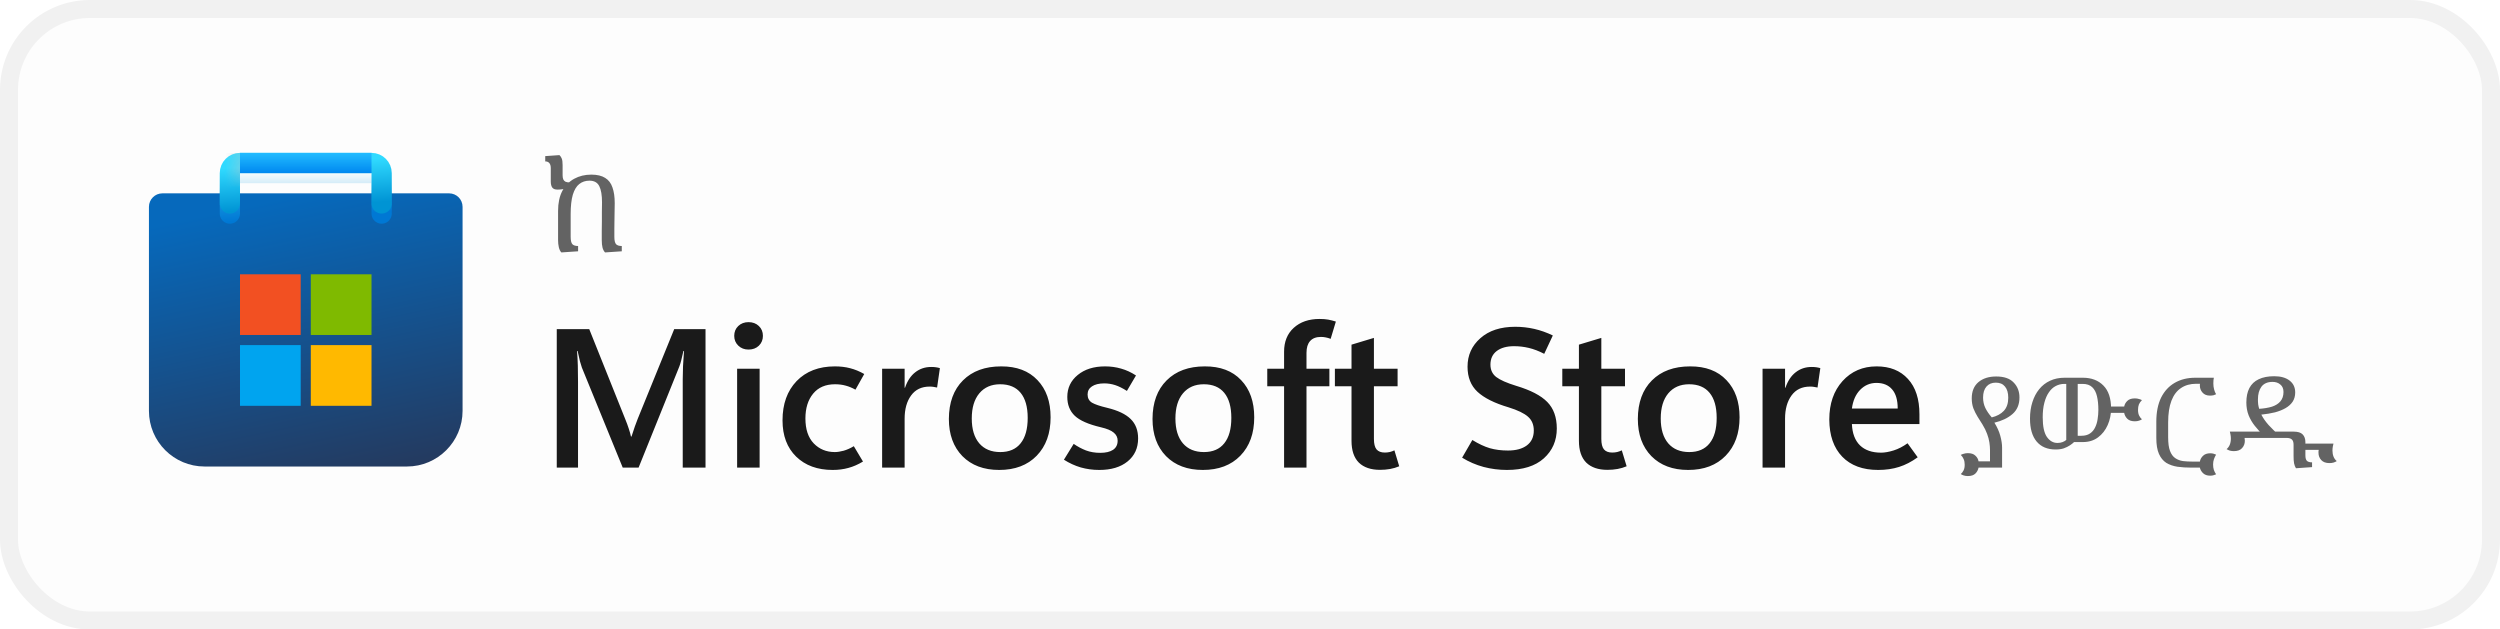 <svg width="139" height="35" viewBox="0 0 139 35" fill="none" xmlns="http://www.w3.org/2000/svg">
<rect x="1" y="1" width="137" height="33" rx="4" fill="#FDFDFD"/>
<rect x="0.5" y="0.5" width="138" height="34" rx="4.5" stroke="black" stroke-opacity="0.058"/>
<g clip-path="url(#clip0_963_7206)">
<g clip-path="url(#clip1_963_7206)">
<path d="M8.281 11.5C8.281 11.086 8.617 10.75 9.031 10.75H24.969C25.383 10.75 25.719 11.086 25.719 11.5V22.844C25.719 24.552 24.334 25.938 22.625 25.938H11.375C9.666 25.938 8.281 24.552 8.281 22.844V11.5Z" fill="url(#paint0_linear_963_7206)"/>
<mask id="mask0_963_7206" style="mask-type:alpha" maskUnits="userSpaceOnUse" x="8" y="10" width="18" height="16">
<path d="M8.281 11.5C8.281 11.086 8.617 10.75 9.031 10.75H24.969C25.383 10.75 25.719 11.086 25.719 11.5V22.844C25.719 24.552 24.334 25.938 22.625 25.938H11.375C9.666 25.938 8.281 24.552 8.281 22.844V11.5Z" fill="url(#paint1_linear_963_7206)"/>
</mask>
<g mask="url(#mask0_963_7206)">
<g filter="url(#filter0_dd_963_7206)">
<path d="M12.781 11.312V9.062H21.219V11.312" stroke="url(#paint2_linear_963_7206)" stroke-width="1.125" stroke-linecap="round"/>
</g>
</g>
<g filter="url(#filter1_dd_963_7206)">
<path d="M16.719 14.688H13.344V18.062H16.719V14.688Z" fill="#F25022"/>
<path d="M20.656 14.688H17.281V18.062H20.656V14.688Z" fill="#7FBA00"/>
<path d="M20.656 18.625H17.281V22H20.656V18.625Z" fill="#FFB900"/>
<path d="M16.719 18.625H13.344V22H16.719V18.625Z" fill="#00A4EF"/>
</g>
<path d="M12.781 11.312V9.625C12.781 9.314 13.033 9.062 13.344 9.062H20.656C20.967 9.062 21.219 9.314 21.219 9.625V11.312" stroke="url(#paint3_linear_963_7206)" stroke-width="1.125" stroke-linecap="round"/>
<rect x="13.344" y="8.5" width="7.312" height="1.125" fill="url(#paint4_linear_963_7206)"/>
<mask id="mask1_963_7206" style="mask-type:alpha" maskUnits="userSpaceOnUse" x="13" y="8" width="8" height="2">
<rect x="13.344" y="8.5" width="7.312" height="1.125" fill="url(#paint5_linear_963_7206)"/>
</mask>
<g mask="url(#mask1_963_7206)">
<g filter="url(#filter2_dd_963_7206)">
<rect x="11.719" y="9.063" width="1.625" height="2.812" fill="#C4C4C4"/>
</g>
</g>
</g>
</g>
<path d="M31.001 10.542C30.861 10.542 30.763 10.505 30.707 10.43C30.651 10.351 30.623 10.239 30.623 10.094V9.352C30.623 9.226 30.597 9.133 30.546 9.072C30.495 9.007 30.418 8.974 30.315 8.974V8.68L31.106 8.624C31.157 8.671 31.199 8.734 31.232 8.813C31.265 8.892 31.281 9.014 31.281 9.177V9.751C31.281 9.835 31.293 9.907 31.316 9.968C31.339 10.024 31.379 10.068 31.435 10.101C31.496 10.129 31.577 10.143 31.68 10.143V10.437C31.559 10.465 31.44 10.491 31.323 10.514C31.206 10.533 31.099 10.542 31.001 10.542ZM31.211 14.035C31.146 13.965 31.099 13.869 31.071 13.748C31.043 13.627 31.029 13.494 31.029 13.349V11.732C31.029 11.284 31.108 10.911 31.267 10.612C31.43 10.313 31.65 10.089 31.925 9.94C32.205 9.786 32.522 9.709 32.877 9.709C33.199 9.709 33.456 9.77 33.647 9.891C33.838 10.008 33.974 10.185 34.053 10.423C34.137 10.656 34.179 10.948 34.179 11.298C34.179 11.41 34.177 11.545 34.172 11.704C34.172 11.858 34.17 12.024 34.165 12.201C34.165 12.374 34.163 12.544 34.158 12.712C34.158 12.88 34.158 13.032 34.158 13.167C34.158 13.372 34.191 13.51 34.256 13.58C34.321 13.645 34.426 13.678 34.571 13.678V13.972L33.64 14.035C33.575 13.965 33.528 13.876 33.5 13.769C33.472 13.657 33.458 13.517 33.458 13.349C33.458 13.186 33.458 13.018 33.458 12.845C33.463 12.668 33.465 12.49 33.465 12.313C33.465 12.131 33.465 11.951 33.465 11.774C33.47 11.592 33.472 11.417 33.472 11.249C33.472 10.848 33.421 10.547 33.318 10.346C33.215 10.145 33.033 10.045 32.772 10.045C32.553 10.045 32.364 10.108 32.205 10.234C32.051 10.355 31.932 10.554 31.848 10.829C31.769 11.1 31.729 11.459 31.729 11.907V13.167C31.729 13.372 31.762 13.51 31.827 13.58C31.892 13.645 31.997 13.678 32.142 13.678V13.972L31.211 14.035Z" fill="black" fill-opacity="0.606"/>
<path d="M39.227 26H37.96V21.085C37.96 20.863 37.965 20.622 37.976 20.36C37.99 20.095 38.008 19.814 38.03 19.517H37.998C37.955 19.721 37.913 19.897 37.874 20.044C37.838 20.187 37.802 20.301 37.767 20.387L35.505 26H34.624L32.352 20.436C32.324 20.357 32.288 20.24 32.245 20.086C32.206 19.933 32.163 19.743 32.116 19.517H32.084C32.105 19.775 32.12 20.049 32.127 20.339C32.134 20.625 32.138 20.928 32.138 21.247V26H30.956V18.298H32.761L34.764 23.304C34.843 23.494 34.907 23.669 34.958 23.83C35.011 23.988 35.052 24.134 35.081 24.27H35.113C35.178 24.066 35.239 23.882 35.296 23.717C35.353 23.553 35.407 23.409 35.457 23.288L37.487 18.298H39.227V26ZM41.618 19.436C41.389 19.436 41.199 19.363 41.048 19.216C40.898 19.07 40.823 18.889 40.823 18.674C40.823 18.452 40.898 18.269 41.048 18.126C41.199 17.983 41.389 17.911 41.618 17.911C41.85 17.911 42.042 17.983 42.192 18.126C42.343 18.269 42.418 18.452 42.418 18.674C42.418 18.892 42.343 19.075 42.192 19.222C42.042 19.365 41.85 19.436 41.618 19.436ZM42.235 26H40.984V20.5H42.235V26ZM47.982 25.662C47.71 25.826 47.44 25.945 47.171 26.016C46.903 26.091 46.611 26.129 46.296 26.129C45.451 26.129 44.774 25.882 44.266 25.388C43.761 24.894 43.508 24.222 43.508 23.373C43.508 22.46 43.77 21.732 44.292 21.188C44.819 20.643 45.528 20.371 46.419 20.371C46.731 20.371 47.014 20.405 47.268 20.473C47.526 20.538 47.787 20.645 48.052 20.795L47.563 21.666C47.377 21.562 47.195 21.486 47.016 21.44C46.837 21.39 46.641 21.365 46.43 21.365C45.904 21.365 45.497 21.538 45.211 21.886C44.925 22.233 44.781 22.693 44.781 23.266C44.781 23.868 44.935 24.33 45.243 24.652C45.555 24.974 45.945 25.135 46.414 25.135C46.557 25.135 46.722 25.11 46.908 25.06C47.094 25.006 47.282 24.922 47.472 24.808L47.982 25.662ZM52.102 21.547C52.034 21.529 51.968 21.517 51.903 21.51C51.842 21.499 51.771 21.494 51.688 21.494C51.241 21.494 50.897 21.658 50.657 21.988C50.417 22.317 50.297 22.747 50.297 23.277V26H49.046V20.5H50.297V21.558H50.319C50.448 21.178 50.638 20.892 50.888 20.699C51.139 20.502 51.434 20.403 51.774 20.403C51.871 20.403 51.957 20.409 52.032 20.419C52.111 20.43 52.186 20.446 52.258 20.468L52.102 21.547ZM55.556 26.129C54.696 26.129 54.014 25.873 53.509 25.361C53.008 24.845 52.757 24.156 52.757 23.293C52.761 22.38 53.022 21.666 53.541 21.15C54.061 20.631 54.768 20.371 55.663 20.371C56.526 20.367 57.199 20.622 57.683 21.134C58.17 21.642 58.413 22.331 58.413 23.202C58.413 24.097 58.155 24.809 57.64 25.339C57.128 25.866 56.433 26.129 55.556 26.129ZM55.615 25.135C56.112 25.135 56.49 24.972 56.748 24.646C57.009 24.321 57.14 23.85 57.14 23.234C57.14 22.625 57.009 22.162 56.748 21.843C56.487 21.524 56.107 21.365 55.609 21.365C55.119 21.365 54.732 21.533 54.449 21.87C54.17 22.206 54.03 22.672 54.03 23.266C54.03 23.864 54.17 24.326 54.449 24.652C54.728 24.974 55.117 25.135 55.615 25.135ZM59.154 25.56L59.697 24.679C59.912 24.829 60.139 24.951 60.379 25.044C60.622 25.134 60.886 25.178 61.169 25.178C61.476 25.178 61.715 25.123 61.883 25.012C62.055 24.897 62.141 24.727 62.141 24.502C62.141 24.322 62.069 24.174 61.926 24.056C61.786 23.934 61.546 23.834 61.206 23.755C60.519 23.594 60.035 23.381 59.756 23.116C59.48 22.851 59.342 22.502 59.342 22.068C59.342 21.571 59.536 21.164 59.922 20.849C60.309 20.53 60.816 20.371 61.442 20.371C61.754 20.371 62.051 20.412 62.334 20.495C62.617 20.573 62.893 20.701 63.161 20.876L62.656 21.735C62.42 21.585 62.203 21.477 62.006 21.413C61.809 21.349 61.607 21.316 61.399 21.316C61.106 21.316 60.877 21.372 60.712 21.483C60.551 21.59 60.47 21.741 60.47 21.934C60.47 22.138 60.553 22.29 60.717 22.391C60.886 22.487 61.167 22.582 61.56 22.675C62.155 22.819 62.59 23.026 62.866 23.298C63.141 23.567 63.279 23.927 63.279 24.378C63.279 24.912 63.084 25.338 62.694 25.656C62.307 25.971 61.783 26.129 61.12 26.129C60.762 26.129 60.418 26.082 60.089 25.989C59.763 25.893 59.452 25.749 59.154 25.56ZM66.878 26.129C66.019 26.129 65.336 25.873 64.832 25.361C64.33 24.845 64.08 24.156 64.08 23.293C64.083 22.38 64.345 21.666 64.864 21.15C65.383 20.631 66.09 20.371 66.985 20.371C67.848 20.367 68.522 20.622 69.005 21.134C69.492 21.642 69.735 22.331 69.735 23.202C69.735 24.097 69.478 24.809 68.962 25.339C68.45 25.866 67.755 26.129 66.878 26.129ZM66.937 25.135C67.435 25.135 67.812 24.972 68.07 24.646C68.332 24.321 68.462 23.85 68.462 23.234C68.462 22.625 68.332 22.162 68.07 21.843C67.809 21.524 67.429 21.365 66.932 21.365C66.441 21.365 66.054 21.533 65.772 21.87C65.492 22.206 65.353 22.672 65.353 23.266C65.353 23.864 65.492 24.326 65.772 24.652C66.051 24.974 66.439 25.135 66.937 25.135ZM73.984 18.84C73.884 18.801 73.792 18.774 73.71 18.76C73.628 18.742 73.538 18.733 73.441 18.733C73.176 18.733 72.976 18.81 72.84 18.964C72.707 19.114 72.641 19.333 72.641 19.619V20.5H73.914V21.477H72.641V26H71.395V21.477H70.46V20.5H71.395V19.555C71.395 18.996 71.574 18.554 71.932 18.228C72.294 17.899 72.772 17.734 73.366 17.734C73.552 17.734 73.713 17.746 73.85 17.771C73.986 17.797 74.127 17.832 74.274 17.879L73.984 18.84ZM77.797 25.925C77.636 25.993 77.468 26.043 77.293 26.075C77.117 26.107 76.929 26.123 76.728 26.123C76.22 26.123 75.828 25.989 75.552 25.721C75.28 25.449 75.144 25.044 75.144 24.507V21.477H74.22V20.5H75.144V19.163L76.39 18.787V20.5H77.706V21.477H76.39V24.405C76.39 24.673 76.439 24.867 76.535 24.985C76.635 25.103 76.789 25.162 76.997 25.162C77.097 25.162 77.192 25.151 77.282 25.13C77.375 25.105 77.457 25.074 77.529 25.039L77.797 25.925ZM81.294 25.447L81.863 24.464C82.211 24.679 82.535 24.831 82.835 24.92C83.136 25.006 83.473 25.049 83.845 25.049C84.289 25.049 84.638 24.954 84.893 24.765C85.15 24.571 85.279 24.296 85.279 23.938C85.279 23.612 85.172 23.356 84.957 23.169C84.746 22.98 84.386 22.806 83.877 22.648C83.093 22.416 82.517 22.127 82.148 21.784C81.779 21.44 81.595 20.974 81.595 20.387C81.595 19.75 81.833 19.222 82.309 18.803C82.785 18.38 83.432 18.169 84.248 18.169C84.606 18.169 84.959 18.208 85.306 18.287C85.653 18.366 85.997 18.488 86.337 18.652L85.859 19.673C85.562 19.519 85.278 19.41 85.005 19.345C84.737 19.281 84.463 19.248 84.184 19.248C83.775 19.248 83.453 19.338 83.217 19.517C82.984 19.696 82.868 19.949 82.868 20.274C82.868 20.564 82.975 20.794 83.19 20.962C83.405 21.127 83.774 21.29 84.296 21.451C85.099 21.691 85.675 21.99 86.026 22.348C86.38 22.706 86.558 23.198 86.558 23.825C86.558 24.498 86.318 25.051 85.838 25.484C85.358 25.914 84.674 26.129 83.786 26.129C83.342 26.129 82.909 26.073 82.486 25.962C82.064 25.848 81.666 25.676 81.294 25.447ZM90.441 25.925C90.28 25.993 90.112 26.043 89.936 26.075C89.761 26.107 89.573 26.123 89.372 26.123C88.864 26.123 88.472 25.989 88.196 25.721C87.924 25.449 87.788 25.044 87.788 24.507V21.477H86.864V20.5H87.788V19.163L89.034 18.787V20.5H90.35V21.477H89.034V24.405C89.034 24.673 89.082 24.867 89.179 24.985C89.279 25.103 89.433 25.162 89.641 25.162C89.741 25.162 89.836 25.151 89.925 25.13C90.018 25.105 90.101 25.074 90.172 25.039L90.441 25.925ZM93.862 26.129C93.003 26.129 92.321 25.873 91.816 25.361C91.315 24.845 91.064 24.156 91.064 23.293C91.067 22.38 91.329 21.666 91.848 21.15C92.367 20.631 93.075 20.371 93.97 20.371C94.833 20.367 95.506 20.622 95.989 21.134C96.476 21.642 96.72 22.331 96.72 23.202C96.72 24.097 96.462 24.809 95.946 25.339C95.434 25.866 94.74 26.129 93.862 26.129ZM93.921 25.135C94.419 25.135 94.797 24.972 95.055 24.646C95.316 24.321 95.447 23.85 95.447 23.234C95.447 22.625 95.316 22.162 95.055 21.843C94.793 21.524 94.414 21.365 93.916 21.365C93.425 21.365 93.039 21.533 92.756 21.87C92.477 22.206 92.337 22.672 92.337 23.266C92.337 23.864 92.477 24.326 92.756 24.652C93.035 24.974 93.424 25.135 93.921 25.135ZM101.054 21.547C100.986 21.529 100.92 21.517 100.855 21.51C100.795 21.499 100.723 21.494 100.641 21.494C100.193 21.494 99.849 21.658 99.609 21.988C99.37 22.317 99.249 22.747 99.249 23.277V26H97.998V20.5H99.249V21.558H99.271C99.4 21.178 99.59 20.892 99.84 20.699C100.091 20.502 100.386 20.403 100.727 20.403C100.823 20.403 100.909 20.409 100.984 20.419C101.063 20.43 101.138 20.446 101.21 20.468L101.054 21.547ZM106.721 23.578H102.966C102.988 24.097 103.138 24.492 103.417 24.765C103.697 25.033 104.087 25.168 104.588 25.168C104.792 25.168 105.025 25.126 105.287 25.044C105.548 24.962 105.806 24.829 106.06 24.646L106.624 25.425C106.284 25.672 105.938 25.851 105.587 25.962C105.236 26.073 104.85 26.129 104.427 26.129C103.571 26.129 102.905 25.884 102.429 25.393C101.953 24.899 101.713 24.21 101.709 23.325C101.709 22.444 101.955 21.732 102.445 21.188C102.939 20.643 103.571 20.371 104.341 20.371C105.079 20.371 105.659 20.604 106.082 21.069C106.508 21.531 106.721 22.186 106.721 23.035V23.578ZM105.512 22.713C105.512 22.24 105.408 21.886 105.201 21.649C104.997 21.41 104.707 21.29 104.331 21.29C103.976 21.29 103.674 21.419 103.423 21.676C103.176 21.93 103.024 22.276 102.966 22.713H105.512Z" fill="black" fill-opacity="0.896"/>
<path d="M110.644 26V25.02C110.644 24.885 110.632 24.742 110.609 24.593C110.586 24.444 110.544 24.287 110.483 24.124C110.422 23.956 110.336 23.781 110.224 23.599C110.135 23.454 110.044 23.31 109.951 23.165C109.862 23.02 109.785 22.866 109.72 22.703C109.659 22.535 109.629 22.351 109.629 22.15C109.629 21.758 109.753 21.457 110 21.247C110.252 21.037 110.581 20.932 110.987 20.932C111.426 20.932 111.75 21.044 111.96 21.268C112.175 21.487 112.282 21.765 112.282 22.101C112.282 22.488 112.154 22.794 111.897 23.018C111.64 23.242 111.304 23.403 110.889 23.501C111.043 23.748 111.153 23.993 111.218 24.236C111.283 24.474 111.316 24.693 111.316 24.894V26H110.644ZM110.742 23.207C111.027 23.137 111.251 23.016 111.414 22.843C111.577 22.666 111.659 22.423 111.659 22.115C111.659 21.844 111.598 21.637 111.477 21.492C111.36 21.347 111.19 21.275 110.966 21.275C110.747 21.275 110.574 21.347 110.448 21.492C110.322 21.637 110.259 21.842 110.259 22.108C110.259 22.313 110.301 22.505 110.385 22.682C110.469 22.855 110.588 23.03 110.742 23.207ZM109.412 26.469C109.328 26.469 109.251 26.457 109.181 26.434C109.111 26.411 109.057 26.385 109.02 26.357C109.081 26.306 109.132 26.238 109.174 26.154C109.216 26.07 109.237 25.965 109.237 25.839C109.237 25.718 109.218 25.615 109.181 25.531C109.148 25.447 109.095 25.368 109.02 25.293C109.057 25.27 109.111 25.249 109.181 25.23C109.251 25.207 109.328 25.195 109.412 25.195C109.599 25.195 109.739 25.242 109.832 25.335C109.93 25.424 109.988 25.529 110.007 25.65H111.057V26H110.007C109.984 26.126 109.925 26.236 109.832 26.329C109.739 26.422 109.599 26.469 109.412 26.469ZM118.699 23.424C118.512 23.424 118.372 23.377 118.279 23.284C118.185 23.191 118.127 23.081 118.104 22.955H117.054V22.605H118.104C118.127 22.484 118.185 22.379 118.279 22.29C118.372 22.197 118.512 22.15 118.699 22.15C118.783 22.15 118.86 22.162 118.93 22.185C119.004 22.204 119.058 22.225 119.091 22.248C119.016 22.323 118.96 22.402 118.923 22.486C118.89 22.57 118.874 22.673 118.874 22.794C118.874 22.92 118.895 23.025 118.937 23.109C118.979 23.193 119.03 23.261 119.091 23.312C119.058 23.34 119.004 23.366 118.93 23.389C118.86 23.412 118.783 23.424 118.699 23.424ZM114.296 24.992C113.838 24.992 113.486 24.845 113.239 24.551C112.991 24.257 112.868 23.832 112.868 23.277C112.868 22.941 112.912 22.635 113.001 22.36C113.089 22.08 113.215 21.84 113.379 21.639C113.547 21.434 113.747 21.277 113.981 21.17C114.219 21.058 114.487 21.002 114.786 21.002H115.808C116.284 21.002 116.664 21.147 116.949 21.436C117.233 21.721 117.376 22.148 117.376 22.717C117.376 23.044 117.313 23.349 117.187 23.634C117.061 23.919 116.881 24.147 116.648 24.32C116.414 24.493 116.134 24.579 115.808 24.579H115.318C115.262 24.635 115.185 24.696 115.087 24.761C114.989 24.826 114.874 24.882 114.744 24.929C114.613 24.971 114.464 24.992 114.296 24.992ZM114.394 24.628C114.501 24.628 114.597 24.612 114.681 24.579C114.765 24.546 114.832 24.507 114.884 24.46V21.345H114.779C114.606 21.345 114.445 21.385 114.296 21.464C114.151 21.539 114.025 21.655 113.918 21.814C113.81 21.968 113.726 22.162 113.666 22.395C113.605 22.624 113.575 22.892 113.575 23.2C113.575 23.704 113.652 24.068 113.806 24.292C113.964 24.516 114.16 24.628 114.394 24.628ZM115.521 24.229H115.724C115.92 24.229 116.078 24.187 116.2 24.103C116.326 24.019 116.421 23.907 116.487 23.767C116.557 23.627 116.603 23.473 116.627 23.305C116.655 23.132 116.669 22.962 116.669 22.794C116.669 22.5 116.643 22.246 116.592 22.031C116.54 21.812 116.452 21.644 116.326 21.527C116.2 21.406 116.022 21.345 115.794 21.345H115.521V24.229ZM122.887 26.448C122.715 26.448 122.579 26.399 122.481 26.301C122.388 26.203 122.332 26.103 122.313 26H121.844C121.564 26 121.305 25.984 121.067 25.951C120.829 25.914 120.622 25.841 120.444 25.734C120.272 25.622 120.136 25.456 120.038 25.237C119.94 25.018 119.891 24.721 119.891 24.348V23.452C119.891 22.92 119.98 22.472 120.157 22.108C120.339 21.744 120.594 21.469 120.92 21.282C121.247 21.095 121.625 21.002 122.054 21.002H123.09C123.086 21.044 123.079 21.091 123.069 21.142C123.065 21.193 123.062 21.252 123.062 21.317C123.062 21.434 123.076 21.546 123.104 21.653C123.132 21.76 123.17 21.849 123.216 21.919C123.179 21.938 123.132 21.956 123.076 21.975C123.02 21.989 122.953 21.996 122.873 21.996C122.696 21.996 122.558 21.94 122.46 21.828C122.362 21.716 122.313 21.59 122.313 21.45C122.313 21.431 122.313 21.415 122.313 21.401C122.313 21.387 122.316 21.366 122.32 21.338H122.103C121.777 21.338 121.497 21.417 121.263 21.576C121.03 21.73 120.853 21.966 120.731 22.283C120.61 22.6 120.549 23.002 120.549 23.487V24.313C120.549 24.64 120.584 24.894 120.654 25.076C120.724 25.258 120.822 25.391 120.948 25.475C121.074 25.559 121.217 25.613 121.375 25.636C121.539 25.655 121.711 25.664 121.893 25.664H122.313C122.332 25.547 122.388 25.442 122.481 25.349C122.579 25.251 122.715 25.202 122.887 25.202C122.967 25.202 123.032 25.211 123.083 25.23C123.135 25.244 123.179 25.26 123.216 25.279C123.17 25.349 123.13 25.431 123.097 25.524C123.065 25.613 123.048 25.713 123.048 25.825C123.048 25.937 123.062 26.037 123.09 26.126C123.123 26.219 123.165 26.301 123.216 26.371C123.179 26.39 123.135 26.406 123.083 26.42C123.032 26.439 122.967 26.448 122.887 26.448ZM129.517 25.748C129.316 25.748 129.164 25.692 129.062 25.58C128.959 25.468 128.908 25.333 128.908 25.174C128.908 25.141 128.908 25.113 128.908 25.09C128.912 25.062 128.917 25.036 128.922 25.013H127.921V24.663H129.741C129.731 24.696 129.72 24.749 129.706 24.824C129.692 24.894 129.685 24.971 129.685 25.055C129.685 25.181 129.706 25.295 129.748 25.398C129.79 25.496 129.848 25.575 129.923 25.636C129.876 25.669 129.815 25.697 129.741 25.72C129.671 25.739 129.596 25.748 129.517 25.748ZM124.204 25.083C124.129 25.083 124.054 25.074 123.98 25.055C123.91 25.032 123.849 25.004 123.798 24.971C123.872 24.91 123.931 24.831 123.973 24.733C124.015 24.63 124.036 24.516 124.036 24.39C124.036 24.306 124.029 24.229 124.015 24.159C124.001 24.084 123.989 24.031 123.98 23.998H125.8V24.348H124.799C124.803 24.371 124.806 24.397 124.806 24.425C124.81 24.448 124.813 24.476 124.813 24.509C124.813 24.668 124.761 24.803 124.659 24.915C124.561 25.027 124.409 25.083 124.204 25.083ZM127.655 26.035C127.608 25.96 127.573 25.869 127.55 25.762C127.531 25.655 127.522 25.517 127.522 25.349V24.726C127.522 24.591 127.491 24.495 127.431 24.439C127.37 24.378 127.27 24.348 127.13 24.348H124.974V23.998H127.522C127.76 23.998 127.928 24.049 128.026 24.152C128.128 24.255 128.18 24.399 128.18 24.586V25.314C128.18 25.468 128.21 25.573 128.271 25.629C128.331 25.68 128.425 25.706 128.551 25.706V25.972L127.655 26.035ZM125.842 24.194C125.669 24.031 125.51 23.858 125.366 23.676C125.221 23.494 125.107 23.298 125.023 23.088C124.939 22.873 124.897 22.638 124.897 22.381C124.897 22.059 124.953 21.791 125.065 21.576C125.181 21.357 125.354 21.193 125.583 21.086C125.816 20.974 126.103 20.918 126.444 20.918C126.812 20.918 127.099 21 127.305 21.163C127.51 21.322 127.613 21.541 127.613 21.821C127.613 22.017 127.566 22.187 127.473 22.332C127.379 22.472 127.249 22.591 127.081 22.689C126.913 22.787 126.714 22.866 126.486 22.927C126.257 22.983 126.005 23.025 125.73 23.053C125.823 23.24 125.958 23.433 126.136 23.634C126.318 23.83 126.509 24.017 126.71 24.194H125.842ZM125.611 22.731C125.881 22.712 126.117 22.673 126.318 22.612C126.518 22.547 126.675 22.449 126.787 22.318C126.903 22.183 126.962 22.008 126.962 21.793C126.962 21.611 126.903 21.473 126.787 21.38C126.675 21.282 126.53 21.233 126.353 21.233C126.077 21.233 125.872 21.322 125.737 21.499C125.606 21.676 125.541 21.912 125.541 22.206C125.541 22.304 125.545 22.397 125.555 22.486C125.569 22.57 125.587 22.652 125.611 22.731Z" fill="black" fill-opacity="0.606"/>
<defs>
<filter id="filter0_dd_963_7206" x="11.094" y="7.75" width="11.812" height="5.625" filterUnits="userSpaceOnUse" color-interpolation-filters="sRGB">
<feFlood flood-opacity="0" result="BackgroundImageFix"/>
<feColorMatrix in="SourceAlpha" type="matrix" values="0 0 0 0 0 0 0 0 0 0 0 0 0 0 0 0 0 0 127 0" result="hardAlpha"/>
<feOffset dy="0.188"/>
<feGaussianBlur stdDeviation="0.188"/>
<feColorMatrix type="matrix" values="0 0 0 0 0 0 0 0 0 0 0 0 0 0 0 0 0 0 0.1 0"/>
<feBlend mode="normal" in2="BackgroundImageFix" result="effect1_dropShadow_963_7206"/>
<feColorMatrix in="SourceAlpha" type="matrix" values="0 0 0 0 0 0 0 0 0 0 0 0 0 0 0 0 0 0 127 0" result="hardAlpha"/>
<feOffset dy="0.375"/>
<feGaussianBlur stdDeviation="0.562"/>
<feColorMatrix type="matrix" values="0 0 0 0 0 0 0 0 0 0 0 0 0 0 0 0 0 0 0.2 0"/>
<feBlend mode="normal" in2="effect1_dropShadow_963_7206" result="effect2_dropShadow_963_7206"/>
<feBlend mode="normal" in="SourceGraphic" in2="effect2_dropShadow_963_7206" result="shape"/>
</filter>
<filter id="filter1_dd_963_7206" x="12.219" y="13.938" width="9.562" height="9.562" filterUnits="userSpaceOnUse" color-interpolation-filters="sRGB">
<feFlood flood-opacity="0" result="BackgroundImageFix"/>
<feColorMatrix in="SourceAlpha" type="matrix" values="0 0 0 0 0 0 0 0 0 0 0 0 0 0 0 0 0 0 127 0" result="hardAlpha"/>
<feOffset dy="0.188"/>
<feGaussianBlur stdDeviation="0.188"/>
<feColorMatrix type="matrix" values="0 0 0 0 0 0 0 0 0 0 0 0 0 0 0 0 0 0 0.1 0"/>
<feBlend mode="normal" in2="BackgroundImageFix" result="effect1_dropShadow_963_7206"/>
<feColorMatrix in="SourceAlpha" type="matrix" values="0 0 0 0 0 0 0 0 0 0 0 0 0 0 0 0 0 0 127 0" result="hardAlpha"/>
<feOffset dy="0.375"/>
<feGaussianBlur stdDeviation="0.562"/>
<feColorMatrix type="matrix" values="0 0 0 0 0 0 0 0 0 0 0 0 0 0 0 0 0 0 0.2 0"/>
<feBlend mode="normal" in2="effect1_dropShadow_963_7206" result="effect2_dropShadow_963_7206"/>
<feBlend mode="normal" in="SourceGraphic" in2="effect2_dropShadow_963_7206" result="shape"/>
</filter>
<filter id="filter2_dd_963_7206" x="10.594" y="7.188" width="12.812" height="5.063" filterUnits="userSpaceOnUse" color-interpolation-filters="sRGB">
<feFlood flood-opacity="0" result="BackgroundImageFix"/>
<feColorMatrix in="SourceAlpha" type="matrix" values="0 0 0 0 0 0 0 0 0 0 0 0 0 0 0 0 0 0 127 0" result="hardAlpha"/>
<feOffset dy="-0.75"/>
<feGaussianBlur stdDeviation="0.188"/>
<feColorMatrix type="matrix" values="0 0 0 0 0 0 0 0 0 0 0 0 0 0 0 0 0 0 0.1 0"/>
<feBlend mode="normal" in2="BackgroundImageFix" result="effect1_dropShadow_963_7206"/>
<feColorMatrix in="SourceAlpha" type="matrix" values="0 0 0 0 0 0 0 0 0 0 0 0 0 0 0 0 0 0 127 0" result="hardAlpha"/>
<feOffset dy="-0.75"/>
<feGaussianBlur stdDeviation="0.562"/>
<feColorMatrix type="matrix" values="0 0 0 0 0 0 0 0 0 0 0 0 0 0 0 0 0 0 0.2 0"/>
<feBlend mode="normal" in2="effect1_dropShadow_963_7206" result="effect2_dropShadow_963_7206"/>
<feBlend mode="normal" in="SourceGraphic" in2="effect2_dropShadow_963_7206" result="shape"/>
</filter>
<linearGradient id="paint0_linear_963_7206" x1="17" y1="10.75" x2="20.351" y2="26.462" gradientUnits="userSpaceOnUse">
<stop stop-color="#0669BC"/>
<stop offset="1" stop-color="#243A5F"/>
</linearGradient>
<linearGradient id="paint1_linear_963_7206" x1="17" y1="10.75" x2="20.351" y2="26.462" gradientUnits="userSpaceOnUse">
<stop stop-color="#0078D4"/>
<stop offset="1" stop-color="#114A8B"/>
</linearGradient>
<linearGradient id="paint2_linear_963_7206" x1="17" y1="9.062" x2="17.158" y2="11.486" gradientUnits="userSpaceOnUse">
<stop stop-color="#28AFEA"/>
<stop offset="1" stop-color="#0078D4"/>
</linearGradient>
<linearGradient id="paint3_linear_963_7206" x1="17" y1="9.062" x2="17.158" y2="11.486" gradientUnits="userSpaceOnUse">
<stop stop-color="#30DAFF"/>
<stop offset="1" stop-color="#0094D4"/>
</linearGradient>
<linearGradient id="paint4_linear_963_7206" x1="16.594" y1="8.5" x2="16.594" y2="9.625" gradientUnits="userSpaceOnUse">
<stop stop-color="#22BCFF"/>
<stop offset="1" stop-color="#0088F0"/>
</linearGradient>
<linearGradient id="paint5_linear_963_7206" x1="16.594" y1="8.5" x2="16.594" y2="9.625" gradientUnits="userSpaceOnUse">
<stop stop-color="#28AFEA"/>
<stop offset="1" stop-color="#3CCBF4"/>
</linearGradient>
<clipPath id="clip0_963_7206">
<rect width="18" height="18" fill="white" transform="translate(8 8.5)"/>
</clipPath>
<clipPath id="clip1_963_7206">
<rect width="18" height="18" fill="white" transform="translate(8 8.5)"/>
</clipPath>
</defs>
</svg>
